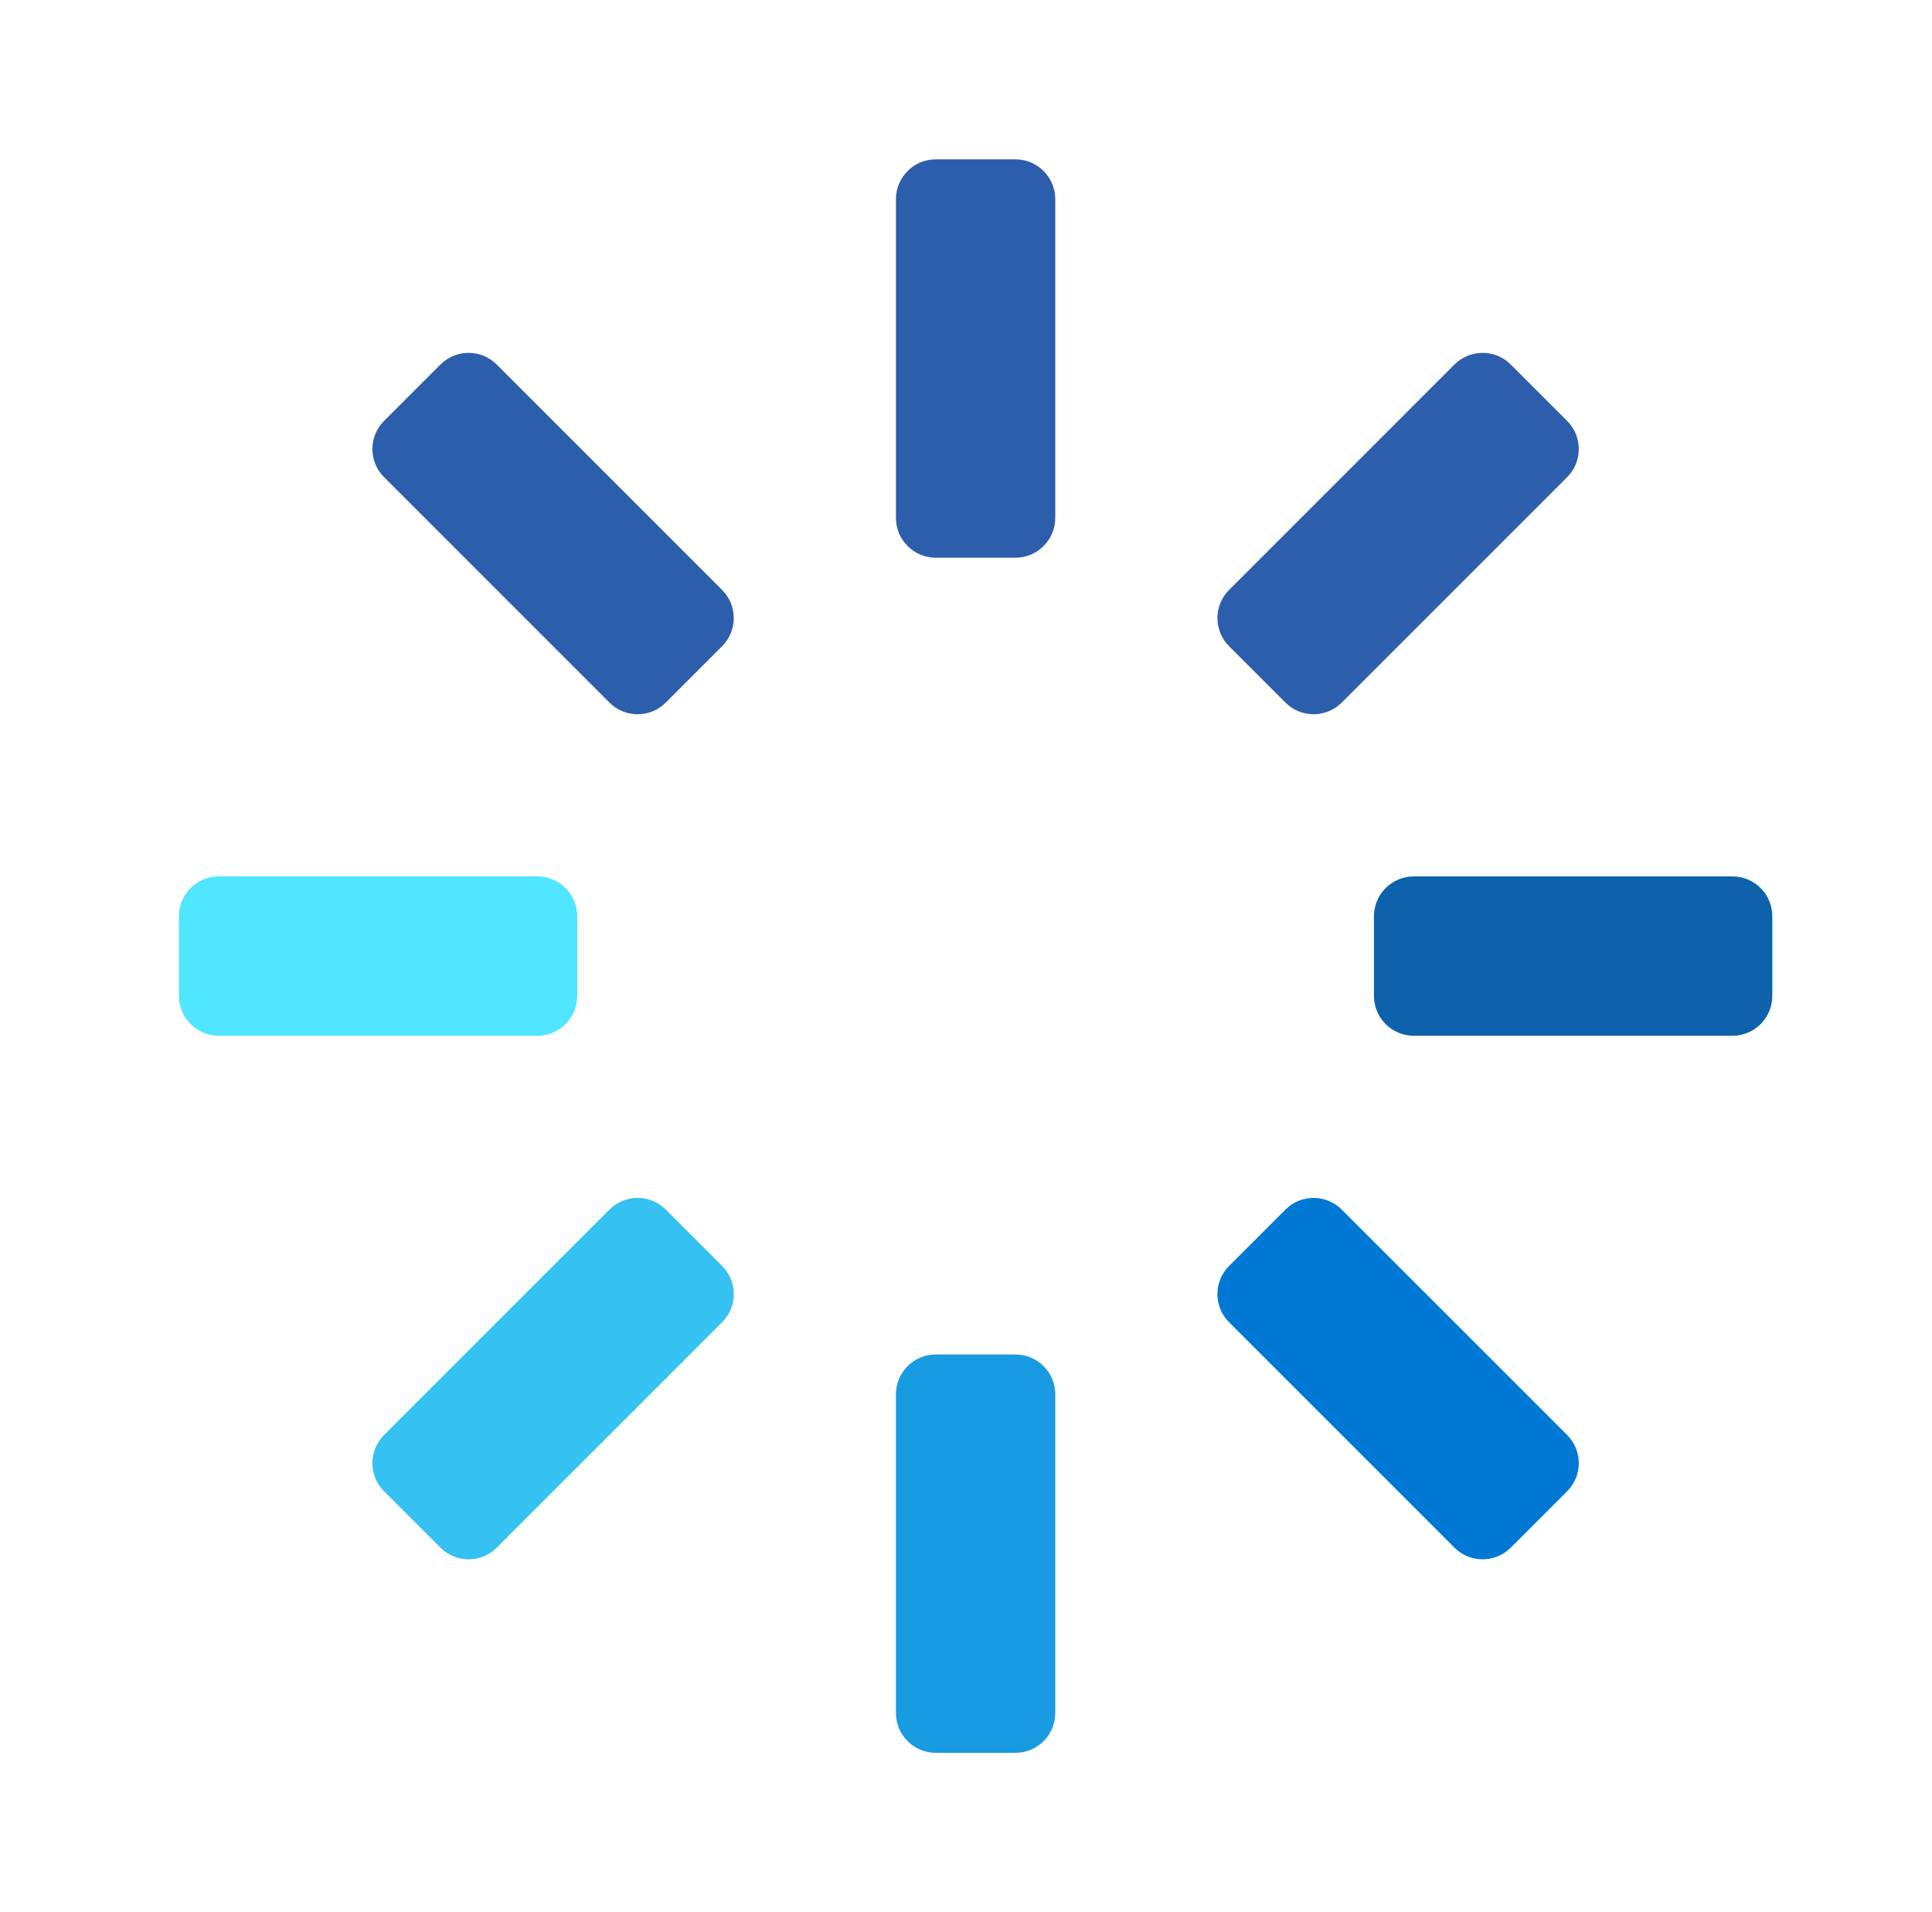 <svg xmlns="http://www.w3.org/2000/svg" width="97" height="96" viewBox="0 0 97 96" fill="none">
    <path
        d="M50.982 28H46.982C45.878 28 44.982 27.104 44.982 26V10C44.982 8.896 45.878 8 46.982 8H50.982C52.086 8 52.982 8.896 52.982 10V26C52.982 27.104 52.086 28 50.982 28Z"
        fill="#2D5EAB" />
    <path
        d="M50.982 88H46.982C45.878 88 44.982 87.104 44.982 86V70C44.982 68.896 45.878 68 46.982 68H50.982C52.086 68 52.982 68.896 52.982 70V86C52.982 87.104 52.086 88 50.982 88Z"
        fill="#199BE2" />
    <path
        d="M68.982 50V46C68.982 44.896 69.878 44 70.982 44H86.982C88.086 44 88.982 44.896 88.982 46V50C88.982 51.104 88.086 52 86.982 52H70.982C69.878 52 68.982 51.104 68.982 50Z"
        fill="#0D62AB" />
    <path
        d="M8.982 50V46C8.982 44.896 9.878 44 10.982 44H26.982C28.086 44 28.982 44.896 28.982 46V50C28.982 51.104 28.086 52 26.982 52H10.982C9.878 52 8.982 51.104 8.982 50Z"
        fill="#50E6FF" />
    <path
        d="M64.537 35.272L61.709 32.444C60.928 31.662 60.928 30.396 61.709 29.616L73.023 18.302C73.805 17.52 75.072 17.52 75.852 18.302L78.68 21.13C79.462 21.912 79.462 23.178 78.68 23.958L67.365 35.272C66.585 36.054 65.32 36.054 64.537 35.272Z"
        fill="#2D5EAB" />
    <path
        d="M22.112 77.698L19.284 74.87C18.502 74.088 18.502 72.822 19.284 72.042L30.598 60.728C31.38 59.946 32.646 59.946 33.426 60.728L36.254 63.556C37.036 64.338 37.036 65.604 36.254 66.384L24.94 77.698C24.16 78.48 22.892 78.48 22.112 77.698Z"
        fill="#35C1F1" />
    <path
        d="M61.709 63.556L64.537 60.728C65.32 59.946 66.585 59.946 67.365 60.728L78.68 72.042C79.462 72.824 79.462 74.09 78.68 74.87L75.852 77.698C75.07 78.48 73.803 78.48 73.023 77.698L61.709 66.384C60.928 65.604 60.928 64.338 61.709 63.556Z"
        fill="#0078D4" />
    <path
        d="M19.284 21.13L22.112 18.302C22.894 17.52 24.16 17.52 24.94 18.302L36.254 29.616C37.036 30.398 37.036 31.664 36.254 32.444L33.426 35.272C32.644 36.054 31.378 36.054 30.598 35.272L19.284 23.958C18.502 23.178 18.502 21.91 19.284 21.13Z"
        fill="#2D5EAB" />
</svg>